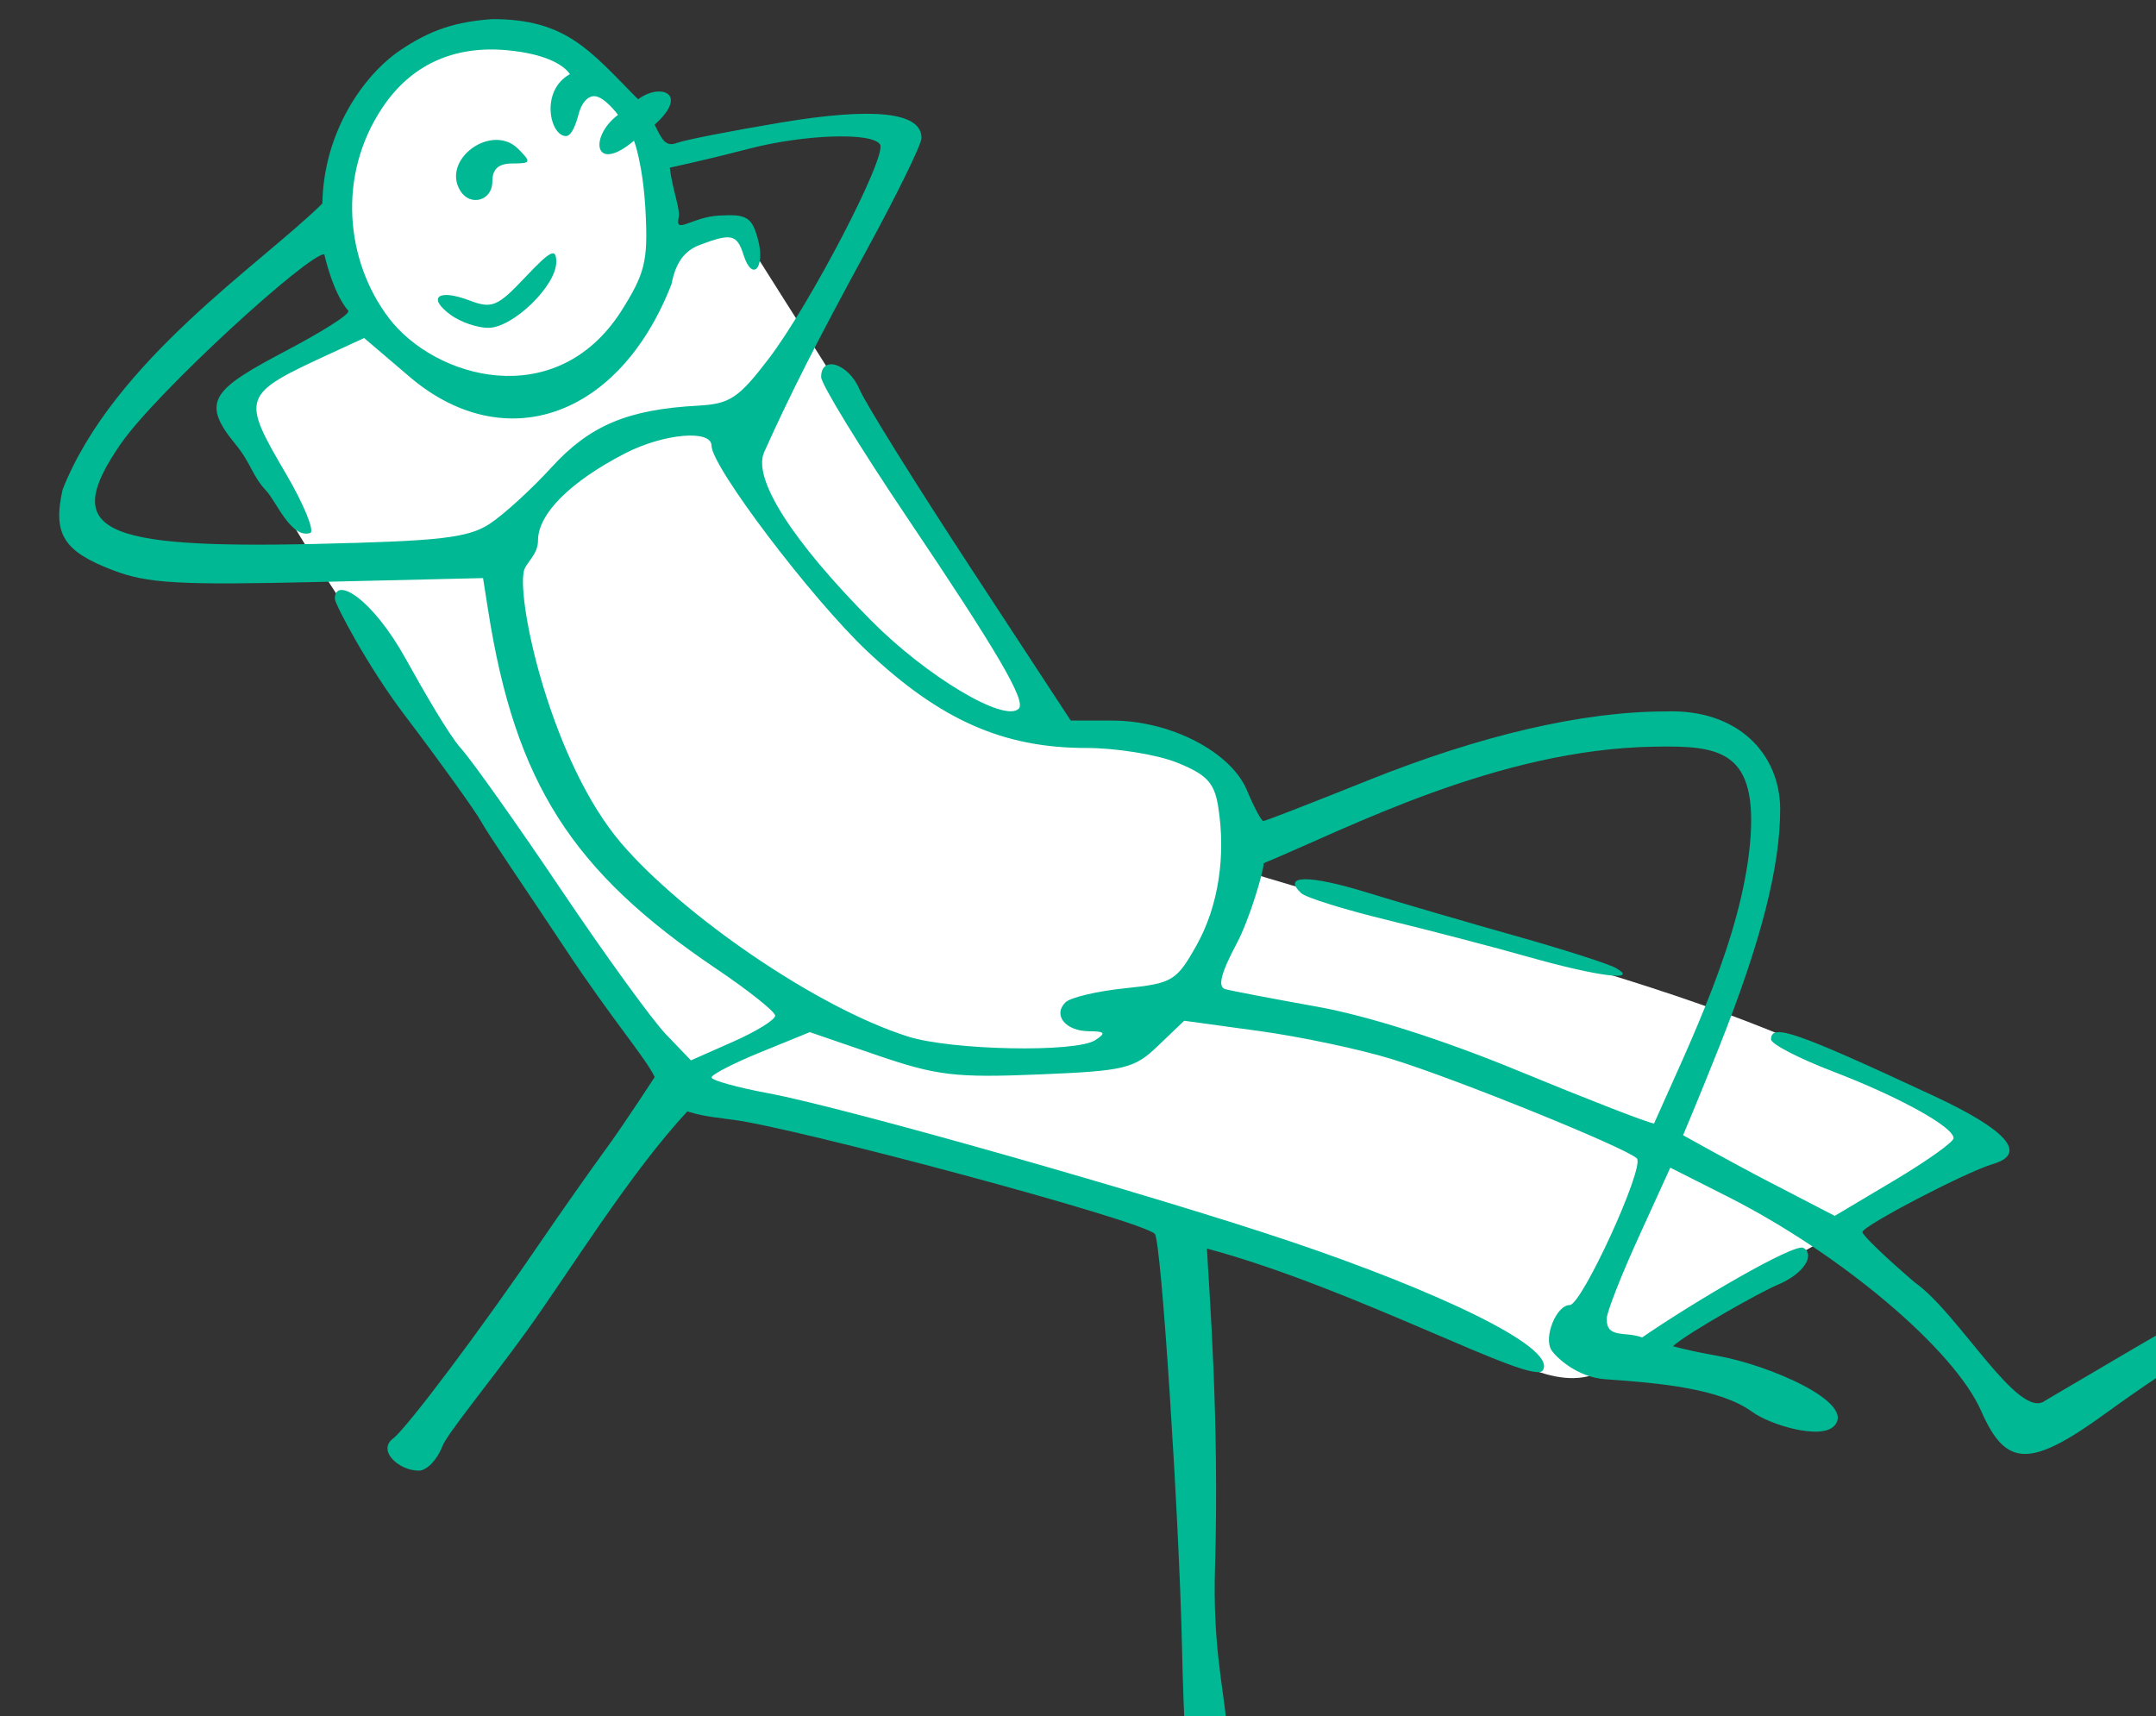 <?xml version="1.0" ?><svg height="254.98mm" viewBox="0 0 320.256 254.98" width="320.256mm" xmlns="http://www.w3.org/2000/svg">
    <rect x="0" y="0" width="320.256" height="254.98" fill="#333333" stroke="none"/>
    <path color="#000" d="m 21281.361,6985.568 c -67.848,-172.241 148.815,-228.288 177.159,-43.503 l 33.642,-4.809 178.967,283.01 c 77.877,-9.976 105.795,21.933 105.273,77.69 131.962,41.173 299.159,69.569 415.597,154.439 0,0 -180.998,102.334 -198.862,114.731 -17.868,12.398 -31.338,26.433 -78.814,-0.901 -85.884,-49.453 -447.668,-148.297 -451.692,-144.333 -84.118,-129.364 -191.895,-253.526 -257.602,-385.634 z" fill="#FFFFFF" overflow="visible" paint-order="fill markers stroke" transform="translate(429.025,170.753) matrix(0.265,0,0,0.265,-6014.682,-1975.244)"/>
    <path d="m 21742.222,7778.158 c -0.461,-2.308 -1.239,-23.779 -1.777,-47.714 -1.567,-69.199 -11.473,-225.471 -15.19,-229.339 -7.387,-7.695 -202.374,-59.797 -236.57,-63.979 -17.34,-2.121 -19.393,-2.979 -25.465,-4.665 -32.101,34.501 -66.03,89.713 -89.751,122.726 -21.057,29.236 -44.87,57.841 -47.674,65.225 -2.807,7.384 -8.689,13.425 -13.071,13.425 -11.187,0 -23.49,-11.195 -14.412,-18.049 7.782,-5.877 49.718,-61.773 82.981,-110.615 10.552,-15.487 27.299,-39.303 37.215,-52.924 9.917,-13.621 26.418,-39.055 26.418,-39.055 -5.053,-10.771 -23.74,-31.989 -50.813,-72.952 -22.148,-33.521 -41.931,-62.04 -46.892,-71.003 -2.678,-4.841 -22.164,-32.242 -42.582,-59.103 -20.412,-26.861 -39.007,-62.155 -39.007,-65.079 0,-12.759 20.837,-0.512 39.92,33.991 10.249,18.523 24.256,42.617 30.59,49.657 6.328,7.04 31.655,42.75 56.281,79.356 24.627,36.606 51.086,73.131 58.802,81.165 l 14.022,14.608 23.689,-10.48 c 13.03,-5.764 23.623,-12.338 23.531,-14.608 -0.103,-2.27 -15.006,-14.134 -33.151,-26.363 -80.917,-54.537 -112.543,-104.24 -127.739,-200.734 l -2.862,-18.178 -92.263,2.178 c -78.348,1.849 -95.73,0.856 -115.216,-6.586 -27.738,-10.593 -33.8,-20.325 -28.185,-45.224 28.555,-72.222 111.29,-126.454 145.597,-160.359 0.682,-40.527 23.556,-72.439 43.815,-86.02 16.655,-11.161 30.474,-15.828 51.347,-17.338 41.686,-0.051 54.792,17.679 81.819,44.954 12.359,-9.33 28.953,-3.392 9.288,14.212 3.988,8.185 6.03,12.7 12.43,10.246 4.271,-1.64 30.56,-6.794 58.422,-11.451 52.252,-8.738 78.865,-5.779 78.701,8.751 0,3.589 -13.88,31.869 -30.759,62.844 -27.55,50.564 -42.827,80.677 -57.419,113.176 -6.62,14.74 15.468,49.522 59.938,94.383 31.103,31.379 74.753,57.458 82.761,49.448 4.265,-4.265 -11.525,-31.311 -62.61,-107.227 -26.485,-39.356 -48.151,-74.758 -48.151,-78.67 0,-12.557 15.374,-7.589 21.559,6.966 3.287,7.744 31.261,52.67 62.169,99.836 l 56.189,85.756 h 23.143 c 32.755,0 66.613,17.514 75.644,39.13 3.948,9.454 8.073,17.188 9.17,17.188 1.091,0 27.16,-10.117 57.925,-22.483 63.817,-25.648 121.134,-38.955 167.785,-38.955 40.114,-1.4 63.844,23.563 63.993,54.736 0,32.483 -10.804,74.593 -34.247,133.479 -11.489,28.863 -20.182,49.356 -20.182,49.356 0,0 27.585,15.457 47.962,26.017 l 37.052,19.2 33.257,-19.799 c 18.288,-10.889 33.295,-21.56 33.341,-23.714 0.154,-6.274 -30.406,-23.181 -67.745,-37.493 -19.01,-7.285 -34.558,-15.348 -34.558,-17.917 0,-9.195 13.582,-4.485 90.875,31.504 41.691,19.412 53.149,32.646 33.279,38.429 -14.673,4.269 -72.956,34.681 -72.956,38.068 0,1.721 13.243,14.449 29.438,28.285 24.605,17.27 58.257,77.906 73.09,66.161 l 46.595,-27.41 c 23.126,-13.605 43.268,-24.89 45.853,-23.294 9.046,5.591 4.567,17.462 -9.385,24.87 -7.746,4.112 -29.684,18.816 -48.761,32.676 -42.688,31.021 -56.316,30.846 -70.207,-0.899 -15.113,-34.537 -78.568,-88.168 -142.494,-120.438 l -31.804,-16.054 -17.837,39.151 c -9.815,21.533 -17.842,42.072 -17.842,45.643 0,11.3 10.516,6.773 19.88,10.381 29.29,-20.116 85.571,-53.208 90.466,-50.185 6.655,4.114 0,14.654 -14.571,20.699 -9.128,3.79 -50.353,26.883 -58.621,34.397 5.836,1.495 10.618,2.815 25.205,5.441 29.008,5.222 78.076,26.364 65.03,39.409 -7.724,7.728 -35.873,-0.808 -45.801,-8.044 -18.104,-13.191 -52.442,-16.211 -82.336,-18.287 -16.015,-1.113 -27.892,-12.616 -30.228,-16.396 -4.478,-7.246 2.842,-25.187 10.276,-25.187 6.819,0 42.351,-77.701 37.605,-82.237 -6.358,-6.076 -100.921,-44.412 -137.164,-55.607 -17.837,-5.511 -51.361,-12.61 -74.494,-15.778 l -42.063,-5.759 -14.576,13.967 c -13.542,12.973 -18.328,14.122 -67.187,16.143 -46.354,1.917 -57.091,0.636 -90.344,-10.774 l -37.732,-12.949 -27.534,11.22 c -15.144,6.171 -27.54,12.549 -27.545,14.175 0,1.625 14.391,5.628 31.994,8.895 42.177,7.83 215.609,57.091 293.107,83.253 78.855,26.621 149.103,58.858 140.897,71.968 -4.685,9.491 -104.414,-45.625 -188.317,-68.207 1.071,22.215 7.04,93.988 4.517,179.159 -1.256,42.444 4.524,66.303 6.276,85.361 1.367,14.877 -21.912,10.309 -23.049,4.318 z m 316.668,-495.695 c 4.747,-52.319 -16.643,-55.149 -53.25,-54.495 -87.743,1.235 -172.276,45.832 -219.367,65.358 0,4.776 -8.034,31.682 -15.048,44.872 -8.99,16.912 -10.879,24.496 -6.399,25.729 3.496,0.961 26.7,5.39 51.566,9.841 28.123,5.034 70.699,18.615 112.635,35.927 37.083,15.309 72.655,29.22 76.075,29.519 20.864,-46.964 48.725,-103.627 53.788,-156.75 z m -123.877,63.464 c -19.712,-5.586 -55.421,-14.921 -79.358,-20.745 -23.934,-5.824 -45.667,-12.596 -48.299,-15.049 -10.993,-10.264 4.11,-10.458 36.622,-0.471 19.092,5.866 56.604,16.826 83.355,24.355 26.75,7.529 52.094,15.642 56.317,18.03 13.783,7.793 -10.188,4.777 -48.637,-6.12 z m -243.19,46.612 c 6.241,-4.035 5.581,-4.978 -3.537,-5.041 -13.066,-0.092 -20.301,-9.008 -13.133,-16.178 2.734,-2.732 17.714,-6.284 33.284,-7.891 26.729,-2.759 28.977,-4.104 40.175,-24.024 12.266,-21.823 16.664,-50.207 12.112,-78.2 -2.118,-13.057 -6.527,-17.701 -23.063,-24.319 -11.248,-4.499 -34.14,-8.18 -50.871,-8.18 -46.405,0 -81.825,-15.663 -122.767,-54.286 -31.189,-29.422 -87.231,-103.398 -87.231,-115.146 0,-9.255 -26.946,-6.844 -48.602,4.35 -30.688,15.859 -48.673,33.88 -48.673,48.768 0,8.162 -6.974,12.508 -7.967,17.297 -3.809,18.387 15.948,107.409 54.828,152.663 34.097,39.683 108.533,91.617 160.489,108.118 24.36,7.737 94.056,9.112 104.956,2.069 z m -339.411,-289.473 c 7.869,-5.147 23.52,-19.45 34.784,-31.785 21.335,-23.365 42.683,-32.348 81.916,-34.468 17.965,-0.971 22.83,-4.188 39.638,-26.201 23.289,-30.503 66.542,-113.688 62.507,-120.218 -4.315,-6.979 -42.289,-5.716 -73.787,2.455 -15.2,3.942 -29.53,7.374 -44.09,10.55 1.643,13.175 6.062,23.267 4.955,28.169 -2.099,9.35 7.47,-0.43 22.343,-1.303 15.84,-0.929 18.656,0.731 22.045,12.991 4.466,16.149 -3.04,24.657 -7.991,9.058 -3.682,-11.611 -6.861,-12.327 -24.647,-5.564 -8.596,3.269 -13.496,10.098 -15.712,21.893 -29.229,75.051 -93.216,96.722 -145.878,52.797 l -26.418,-22.549 -19.118,8.814 c -49.712,22.92 -50.097,23.981 -24.488,67.678 9.722,16.583 16.026,31.997 13.363,32.816 -10.705,3.288 -19.04,-17.73 -24.574,-23.587 -8.08,-8.545 -8.459,-15.445 -17.388,-26.275 -20.028,-24.299 -12.308,-30.827 29.384,-52.827 16.602,-8.761 35.531,-20.028 33.872,-21.948 -8.734,-10.134 -13.399,-31.633 -13.399,-31.633 -8.668,-0.572 -94.198,77.397 -114.233,106.485 -33.284,48.331 -12.989,58.678 109.64,55.894 69.624,-1.58 85.27,-3.389 97.276,-11.241 z m 73.484,-118.819 c 13.471,-21.212 15.263,-28.265 13.973,-55.048 -1.333,-27.689 -6.54,-40.923 -6.54,-40.923 -22.531,18.977 -25.264,-2.162 -8.958,-14.502 0,0 -7.742,-10.467 -13.353,-10.467 -4.12,0 -7.265,4.438 -8.739,10.07 -1.47,5.632 -3.917,12.304 -7.086,12.304 -8.898,0 -14.715,-25.268 2.192,-34.707 -2.182,-3.513 -10.696,-11.217 -35.511,-13.444 -29.716,-2.666 -53.513,8.292 -69.409,31.964 -25.911,38.578 -20.525,86.456 3.307,118.001 25.706,34.019 93.41,53.426 130.124,-3.248 z m -95.31,1.688 c -13.393,-9.794 -7.029,-14.775 10.404,-8.146 12.717,4.835 15.789,3.562 31.431,-13.021 14.222,-15.077 17.334,-16.6 17.334,-8.474 0,13.355 -24.323,36.901 -38.116,36.901 -6.119,0 -15.595,-3.268 -21.053,-7.261 z m 5.382,-69.581 c -10.844,-17.551 17.683,-38.252 32.418,-23.52 7.525,7.528 7.265,8.206 -3.134,8.206 -7.925,0 -11.334,3.083 -11.334,10.239 0,10.627 -12.36,14.12 -17.95,5.074 z" fill="#00B894" transform="translate(429.025,170.753) matrix(0.265,0,0,0.265,-6014.682,-1975.244)"/>
</svg>